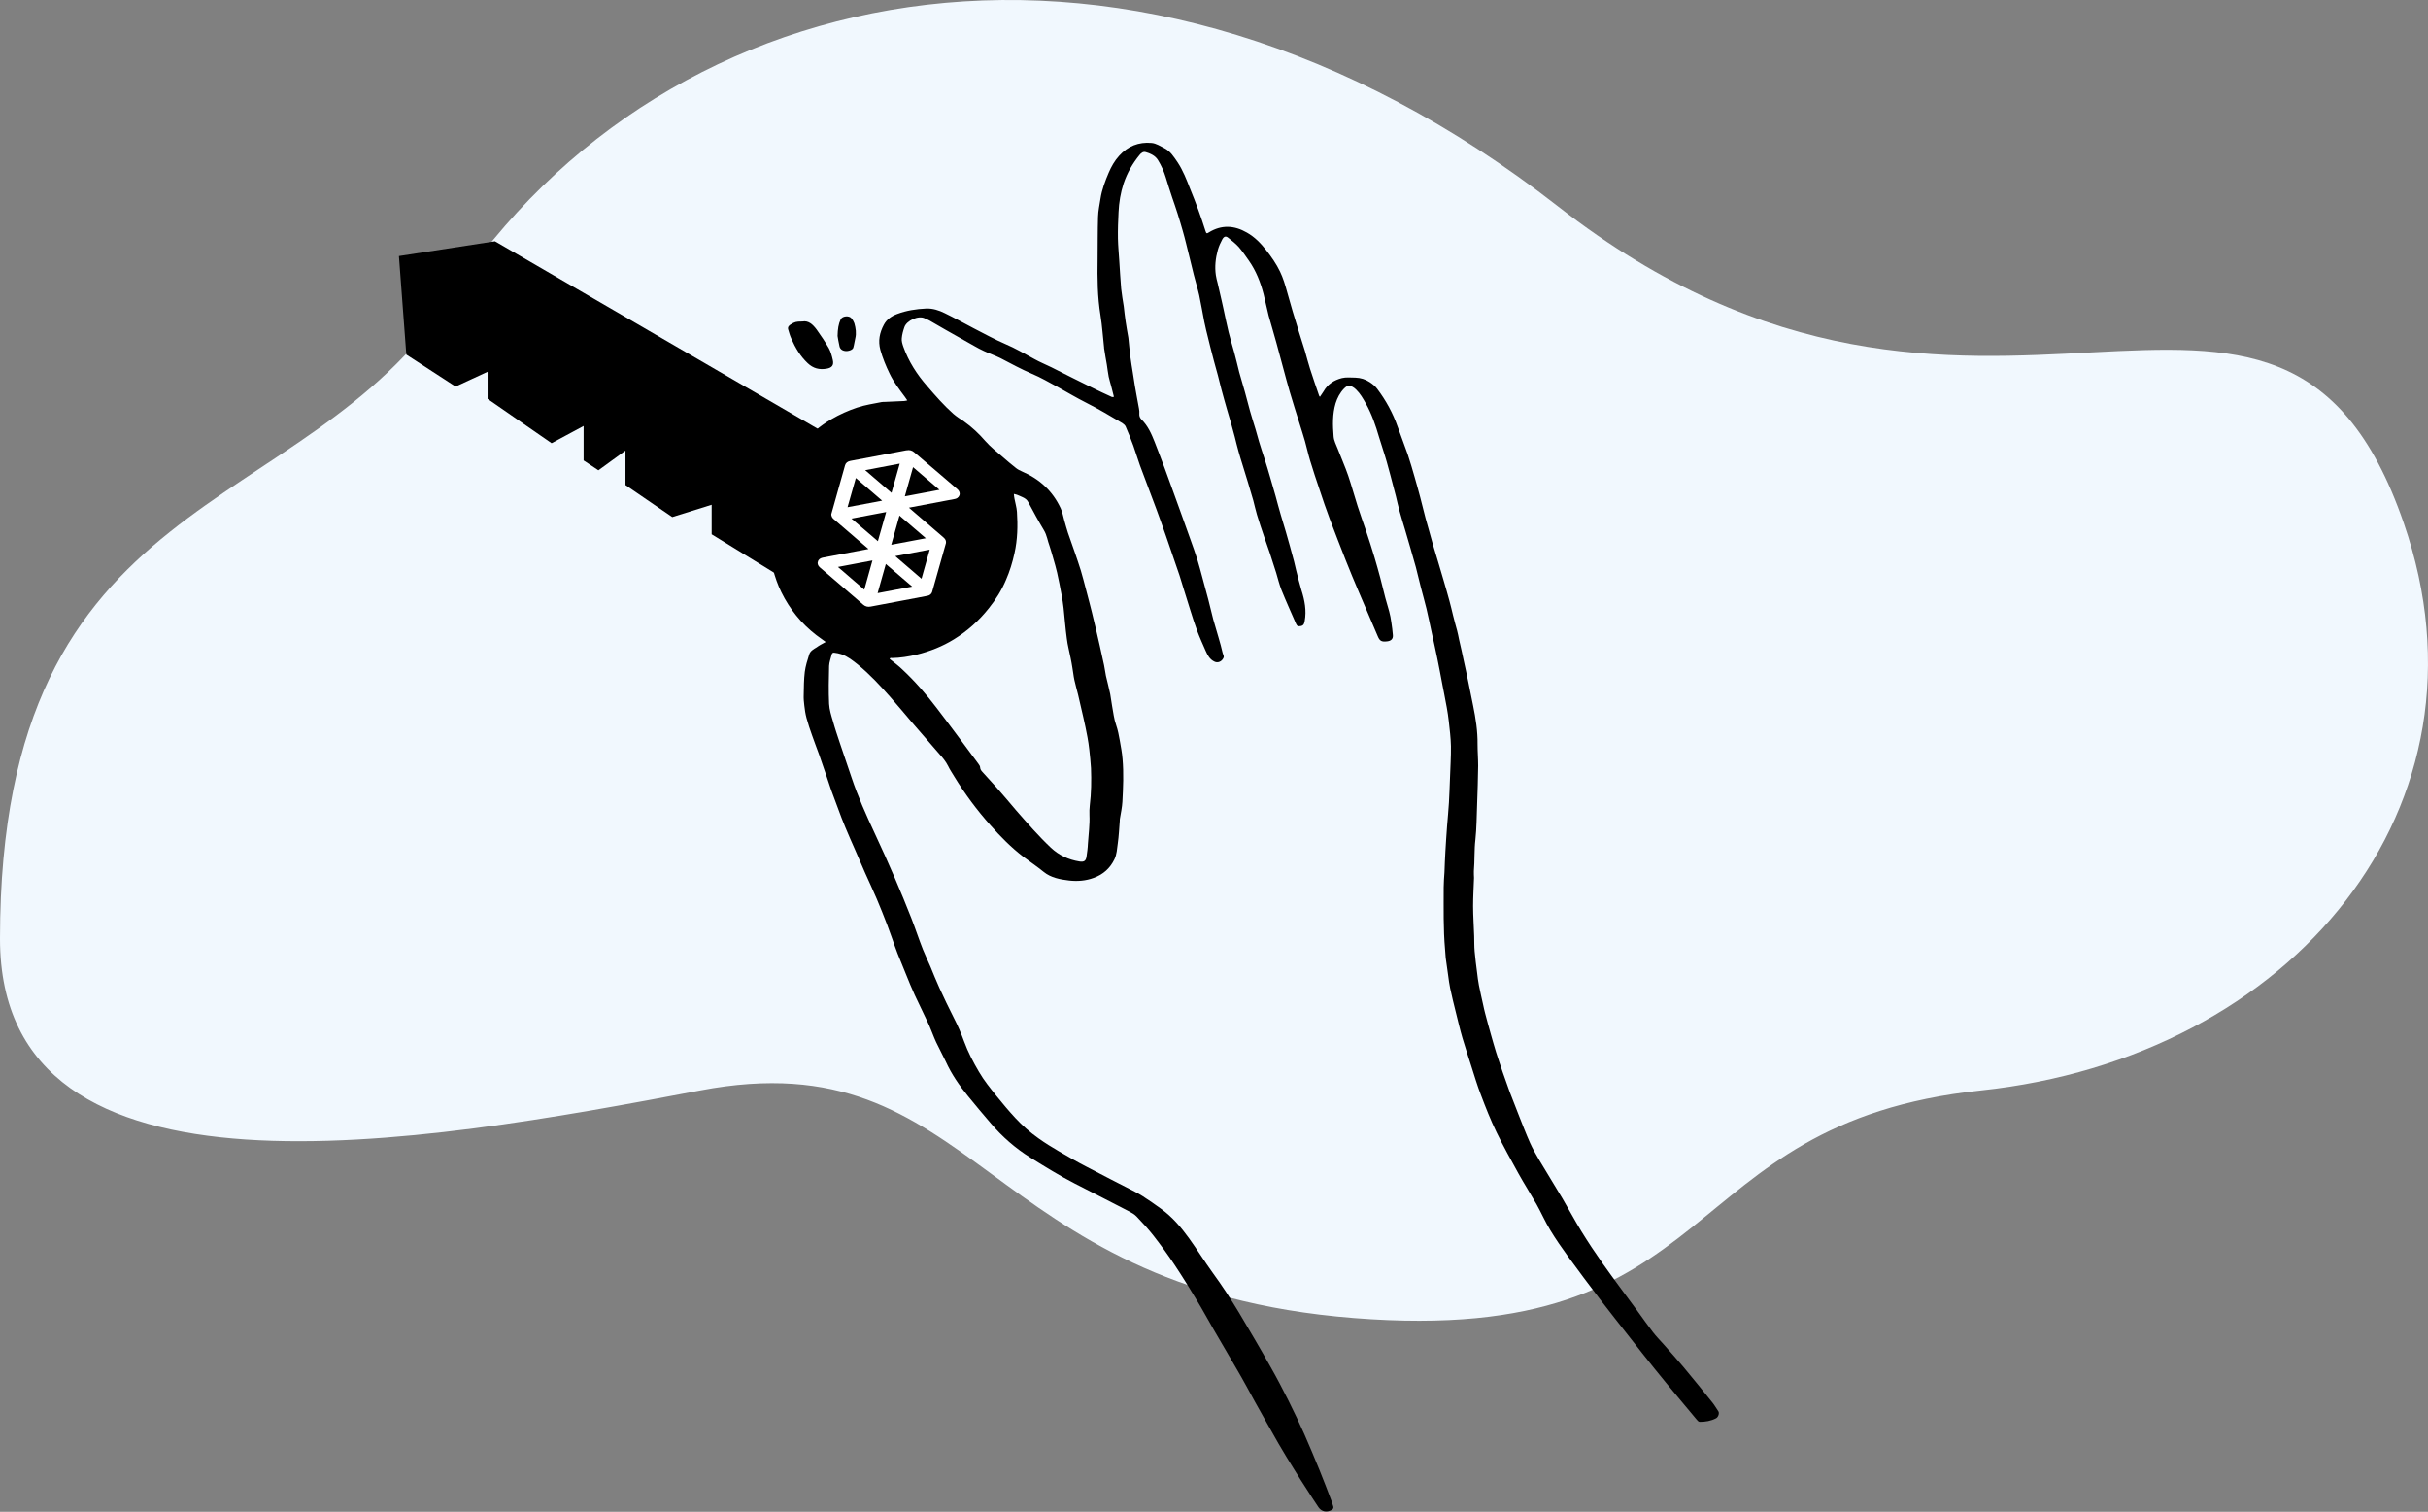 <svg width="493" height="307" viewBox="0 0 493 307" fill="none" xmlns="http://www.w3.org/2000/svg">
<rect x="0" y="0" width="493" height="307" fill="#808080" stroke="none"/>
<path d="M402.21 221.435C465.479 214.736 507.92 163.739 488.075 106.215C462.655 32.528 402.21 108.895 316.345 41.907C230.48 -25.081 135.508 -6.551 91.331 60.663C61.391 106.215 0 98.176 0 190.62C0 247.56 85.681 232.153 142.172 221.435C198.662 210.717 198.662 261.628 274.924 267.657C351.186 273.686 338.941 228.134 402.21 221.435Z" fill="#F1F8FE"/>
<g clip-path="url(#clip0)">
<path d="M167.661 130.365C166.973 129.881 166.348 129.427 165.754 128.974C162.69 126.615 160.346 123.682 158.658 120.265C157.908 118.753 157.376 117.18 156.939 115.547C156.032 112.342 155.938 109.106 156.095 105.84C156.157 104.691 156.47 103.572 156.626 102.423C156.845 100.941 157.376 99.52 157.908 98.098C159.002 95.225 160.69 92.655 162.69 90.296C164.441 88.24 166.473 86.486 168.817 85.125C170.474 84.158 172.225 83.371 174.038 82.766C175.663 82.222 177.351 81.98 179.008 81.648C179.196 81.617 179.383 81.617 179.54 81.617C180.884 81.557 182.228 81.496 183.572 81.436C183.728 81.436 183.916 81.375 184.229 81.315C184.041 81.013 183.885 80.801 183.728 80.589C182.603 79.077 181.446 77.565 180.634 75.872C179.883 74.329 179.227 72.727 178.758 71.064C178.258 69.219 178.602 67.556 179.477 65.923C180.04 64.864 181.009 64.199 182.134 63.776C184.041 63.05 186.042 62.747 188.042 62.657C189.387 62.596 190.668 63.02 191.825 63.594C193.826 64.562 195.764 65.65 197.733 66.679C199.859 67.767 201.922 68.916 204.11 69.854C206.173 70.731 208.08 71.85 210.018 72.908C211.144 73.543 212.363 74.027 213.519 74.602C216.208 75.962 218.896 77.323 221.616 78.654C222.991 79.349 224.398 79.984 225.773 80.619C225.867 80.65 226.023 80.619 226.18 80.589C225.992 79.833 225.805 79.107 225.617 78.382C225.461 77.747 225.242 77.142 225.117 76.507C224.961 75.69 224.867 74.874 224.742 74.057C224.554 72.999 224.367 71.94 224.21 70.882C224.179 70.791 224.179 70.67 224.179 70.58C223.929 68.402 223.804 66.225 223.46 64.078C222.835 60.298 222.804 56.457 222.866 52.647C222.897 49.774 222.866 46.901 222.96 44.029C222.991 42.789 223.273 41.549 223.46 40.309C223.741 38.495 224.398 36.771 225.117 35.077C225.648 33.837 226.305 32.658 227.243 31.63C228.993 29.695 231.181 28.787 233.838 29.029C234.776 29.12 235.558 29.664 236.371 30.058C237.652 30.692 238.34 31.842 239.09 32.93C240.216 34.624 240.935 36.499 241.653 38.343C242.216 39.765 242.81 41.186 243.31 42.607C243.842 44.029 244.311 45.48 244.78 46.932C244.936 47.416 245.03 47.476 245.436 47.204C248.031 45.601 250.625 45.752 253.188 47.234C254.783 48.141 256.002 49.411 257.096 50.802C258.159 52.163 259.159 53.584 259.909 55.157C260.535 56.457 260.941 57.818 261.316 59.179C261.691 60.54 262.066 61.87 262.473 63.231C262.91 64.683 263.348 66.104 263.786 67.525C264.161 68.795 264.598 70.035 264.974 71.305C265.317 72.515 265.63 73.725 266.005 74.904C266.599 76.749 267.224 78.563 267.849 80.377C267.881 80.438 267.943 80.499 268.006 80.589C268.256 80.196 268.537 79.833 268.756 79.47C269.569 78.019 270.913 77.172 272.476 76.779C273.32 76.567 274.289 76.688 275.196 76.688C276.258 76.718 277.228 77.021 278.103 77.595C278.665 77.958 279.228 78.412 279.635 78.956C281.416 81.315 282.823 83.885 283.792 86.668C284.449 88.542 285.199 90.417 285.855 92.323C286.355 93.804 286.793 95.347 287.231 96.859C287.606 98.219 288.012 99.55 288.356 100.911C288.731 102.332 289.075 103.784 289.45 105.205C289.669 106.021 289.919 106.838 290.138 107.654C290.419 108.652 290.701 109.68 290.982 110.678C291.357 111.918 291.732 113.158 292.107 114.428C292.451 115.638 292.826 116.817 293.17 118.027C293.545 119.357 293.952 120.658 294.296 121.988C294.577 122.986 294.796 123.984 295.046 124.982C295.296 126.01 295.577 127.008 295.859 128.036C296.015 128.641 296.14 129.246 296.265 129.881C296.452 130.667 296.609 131.454 296.796 132.21C296.921 132.784 297.046 133.389 297.171 133.964C297.515 135.536 297.859 137.078 298.172 138.651C298.484 140.193 298.797 141.735 299.11 143.278C299.641 145.878 300.047 148.479 300.016 151.11C300.016 152.561 300.141 154.013 300.141 155.495C300.11 158.156 300.016 160.817 299.922 163.478C299.829 165.807 299.829 168.165 299.578 170.494C299.328 172.641 299.453 174.758 299.266 176.905C299.235 177.358 299.297 177.812 299.297 178.266C299.235 180.171 299.11 182.076 299.11 183.981C299.11 186.007 299.266 188.064 299.328 190.09C299.36 191.118 299.328 192.146 299.422 193.174C299.547 194.626 299.735 196.047 299.922 197.499C300.016 198.376 300.141 199.253 300.297 200.099C300.548 201.4 300.86 202.7 301.142 204C301.267 204.575 301.392 205.18 301.548 205.754C301.923 207.206 302.329 208.657 302.736 210.109C303.08 211.288 303.392 212.468 303.767 213.647C304.205 215.038 304.674 216.399 305.143 217.79C305.612 219.12 306.081 220.451 306.55 221.751C307.112 223.233 307.675 224.685 308.269 226.166C309.05 228.132 309.801 230.128 310.676 232.094C311.207 233.273 311.864 234.422 312.52 235.541C314.083 238.172 315.709 240.773 317.272 243.404C318.553 245.581 319.741 247.819 321.054 249.966C322.43 252.203 323.899 254.411 325.431 256.588C327.744 259.854 330.182 263.09 332.558 266.326C333.558 267.717 334.559 269.108 335.59 270.469C336.278 271.376 337.091 272.192 337.841 273.039C339.154 274.551 340.498 276.003 341.78 277.545C343.78 279.934 345.75 282.383 347.719 284.833C348.157 285.377 348.501 286.012 348.907 286.587C349.157 286.95 348.907 287.766 348.438 288.008C347.406 288.552 346.281 288.734 345.125 288.734C344.874 288.734 344.624 288.431 344.437 288.19C343.124 286.617 341.811 285.045 340.498 283.472C338.966 281.627 337.435 279.783 335.934 277.908C334.246 275.821 332.589 273.704 330.932 271.588C328.9 268.987 326.837 266.416 324.837 263.786C322.648 260.913 320.46 258.01 318.335 255.076C317.084 253.353 315.865 251.599 314.771 249.784C313.739 248.091 312.958 246.276 311.989 244.553C310.801 242.466 309.488 240.41 308.331 238.323C306.8 235.541 305.237 232.759 303.861 229.916C302.673 227.467 301.673 224.927 300.704 222.356C299.954 220.421 299.36 218.425 298.734 216.459C298.141 214.584 297.515 212.71 296.953 210.804C296.452 209.081 296.046 207.327 295.608 205.573C295.202 203.94 294.796 202.307 294.452 200.674C294.264 199.827 294.171 198.95 294.045 198.073C293.889 196.894 293.702 195.684 293.545 194.505C293.483 193.96 293.483 193.386 293.42 192.842C293.045 188.608 293.139 184.404 293.139 180.171C293.139 179.173 293.233 178.175 293.295 177.147C293.358 175.725 293.389 174.334 293.483 172.913C293.577 171.189 293.702 169.466 293.827 167.712C293.952 166.139 294.108 164.567 294.202 162.994C294.296 161.301 294.358 159.638 294.421 157.944C294.483 155.797 294.639 153.68 294.608 151.533C294.577 149.84 294.358 148.116 294.17 146.423C294.077 145.515 293.92 144.578 293.764 143.671C293.608 142.733 293.389 141.796 293.233 140.858C293.108 140.284 292.983 139.679 292.889 139.104C292.545 137.32 292.232 135.566 291.857 133.782C291.482 131.998 291.107 130.214 290.701 128.43C290.357 126.827 290.013 125.194 289.638 123.591C289.294 122.17 288.888 120.748 288.512 119.297C288.169 117.906 287.825 116.515 287.481 115.154C287.137 113.884 286.762 112.584 286.387 111.313C286.012 110.074 285.668 108.803 285.293 107.564C284.918 106.294 284.511 105.023 284.167 103.753C283.886 102.786 283.698 101.818 283.448 100.82C283.073 99.399 282.698 97.947 282.323 96.526C282.073 95.619 281.823 94.681 281.573 93.774C281.354 92.957 281.073 92.141 280.822 91.325C280.572 90.478 280.291 89.601 280.01 88.754C279.322 86.395 278.54 84.097 277.321 81.92C276.759 80.922 276.196 79.924 275.352 79.107C275.258 79.017 275.133 78.896 275.008 78.805C274.07 78.14 273.664 78.14 272.882 78.926C272.07 79.773 271.538 80.801 271.194 81.889C270.538 84.097 270.6 86.365 270.788 88.633C270.85 89.51 271.319 90.357 271.632 91.173C272.32 92.988 273.132 94.772 273.758 96.617C274.445 98.643 275.008 100.729 275.665 102.786C276.196 104.479 276.821 106.142 277.384 107.836C277.978 109.59 278.54 111.374 279.072 113.128C279.478 114.519 279.885 115.91 280.26 117.331C280.635 118.692 280.916 120.053 281.291 121.414C281.541 122.321 281.823 123.228 282.073 124.166C282.26 124.891 282.417 125.617 282.51 126.373C282.636 127.25 282.761 128.097 282.823 128.974C282.886 129.76 282.448 130.153 281.635 130.244C280.541 130.365 280.166 130.183 279.76 129.216C278.478 126.222 277.196 123.228 275.915 120.234C275.008 118.087 274.102 115.94 273.257 113.793C272.163 111.011 271.069 108.199 270.006 105.386C269.256 103.39 268.568 101.364 267.912 99.368C267.256 97.463 266.63 95.528 266.036 93.593C265.63 92.262 265.349 90.931 264.974 89.601C264.63 88.361 264.223 87.182 263.848 85.942C263.192 83.825 262.504 81.708 261.879 79.561C261.441 78.049 261.035 76.537 260.628 75.025C260.128 73.21 259.659 71.396 259.159 69.582C258.659 67.737 258.096 65.923 257.596 64.108C257.221 62.657 256.94 61.175 256.565 59.723C255.939 57.304 255.033 55.006 253.595 52.95C252.938 52.012 252.282 51.044 251.532 50.167C250.906 49.472 250.156 48.897 249.437 48.323C248.906 47.869 248.531 47.99 248.187 48.595C247.812 49.29 247.499 49.986 247.28 50.742C246.811 52.435 246.624 54.159 246.874 55.883C246.936 56.397 247.093 56.911 247.218 57.425C247.499 58.635 247.78 59.874 248.062 61.084C248.187 61.659 248.312 62.203 248.437 62.778C248.781 64.35 249.093 65.923 249.469 67.465C249.812 68.826 250.219 70.156 250.594 71.517C250.969 72.878 251.282 74.239 251.625 75.6C252.001 76.96 252.407 78.291 252.782 79.621C253.126 80.892 253.47 82.192 253.814 83.462C254.158 84.702 254.564 85.942 254.939 87.182C255.189 88.028 255.408 88.875 255.658 89.722C256.002 90.901 256.408 92.05 256.783 93.23C257.159 94.409 257.534 95.619 257.877 96.828C258.253 98.129 258.628 99.429 259.003 100.729C259.347 101.999 259.691 103.3 260.066 104.57C260.41 105.719 260.753 106.868 261.097 108.017C261.379 108.985 261.629 109.953 261.91 110.89C262.191 111.918 262.473 112.977 262.754 114.005C262.91 114.61 263.035 115.214 263.192 115.85C263.536 117.18 263.848 118.511 264.255 119.841C264.911 121.898 265.317 123.984 264.911 126.131C264.817 126.585 264.755 127.008 264.13 127.129C263.567 127.22 263.411 127.19 263.16 126.676C262.16 124.377 261.129 122.109 260.191 119.781C259.753 118.662 259.472 117.482 259.128 116.333C258.69 114.973 258.253 113.612 257.815 112.251C257.44 111.132 257.033 110.043 256.658 108.924C256.158 107.443 255.658 105.991 255.22 104.509C254.939 103.542 254.72 102.574 254.47 101.606C254.126 100.397 253.782 99.217 253.407 98.008C253.032 96.798 252.657 95.558 252.282 94.349C252.001 93.441 251.719 92.534 251.469 91.627C251.188 90.659 250.969 89.692 250.719 88.724C250.469 87.817 250.219 86.879 249.969 85.972C249.719 85.095 249.437 84.188 249.187 83.311C248.781 81.889 248.374 80.468 247.999 79.047C247.749 78.109 247.53 77.142 247.28 76.204C247.03 75.206 246.718 74.239 246.468 73.241C246.217 72.334 245.999 71.396 245.749 70.459C245.467 69.309 245.186 68.191 244.905 67.041C244.78 66.467 244.654 65.923 244.529 65.348C244.186 63.564 243.873 61.749 243.498 59.965C243.185 58.574 242.748 57.213 242.404 55.822C242.154 54.855 241.935 53.887 241.685 52.889C241.403 51.74 241.122 50.591 240.841 49.472C240.622 48.595 240.403 47.718 240.153 46.871C239.809 45.722 239.497 44.573 239.121 43.424C238.778 42.305 238.371 41.186 237.996 40.067C237.558 38.736 237.121 37.406 236.714 36.045C236.339 34.805 235.808 33.626 235.12 32.507C234.557 31.6 233.651 31.207 232.682 30.904C232.119 30.723 231.713 31.055 231.4 31.448C229.962 33.203 228.868 35.108 228.149 37.255C227.524 39.16 227.211 41.095 227.118 43.091C227.024 44.875 226.961 46.66 226.992 48.444C227.024 49.986 227.18 51.558 227.274 53.101C227.399 54.945 227.493 56.76 227.649 58.604C227.774 59.814 227.993 61.024 228.18 62.233C228.305 63.261 228.399 64.29 228.556 65.287C228.712 66.346 228.899 67.404 229.087 68.463C229.087 68.523 229.118 68.614 229.118 68.674C229.243 69.945 229.368 71.215 229.525 72.485C229.65 73.573 229.868 74.662 230.025 75.751C230.15 76.628 230.275 77.474 230.431 78.351C230.525 78.986 230.65 79.621 230.775 80.287C230.931 81.194 231.119 82.101 231.275 83.008C231.338 83.341 231.369 83.704 231.338 84.067C231.306 84.49 231.463 84.853 231.744 85.156C233.088 86.456 233.807 88.119 234.464 89.782C235.151 91.567 235.839 93.32 236.496 95.105C237.09 96.677 237.652 98.25 238.215 99.822C238.809 101.455 239.403 103.118 239.997 104.751C240.559 106.324 241.122 107.896 241.685 109.469C242.185 110.86 242.685 112.251 243.123 113.642C243.498 114.852 243.81 116.091 244.154 117.331C244.561 118.813 244.936 120.265 245.342 121.746C245.686 123.077 245.999 124.438 246.343 125.768C246.686 127.038 247.093 128.248 247.437 129.518C247.718 130.516 248.031 131.544 248.249 132.572C248.312 132.905 248.625 133.207 248.406 133.631C248.062 134.357 247.249 134.72 246.53 134.326C245.624 133.873 245.186 133.026 244.811 132.179C244.217 130.819 243.592 129.458 243.06 128.036C242.56 126.676 242.122 125.285 241.685 123.893C241.278 122.623 240.903 121.353 240.497 120.083C240.153 118.995 239.84 117.936 239.497 116.847C238.59 114.156 237.652 111.495 236.746 108.834C236.089 106.989 235.464 105.144 234.776 103.33C233.682 100.366 232.557 97.433 231.463 94.5C230.994 93.169 230.587 91.839 230.119 90.508C229.65 89.208 229.118 87.907 228.556 86.607C228.43 86.335 228.149 86.093 227.868 85.912C225.461 84.49 223.054 83.039 220.522 81.769C218.552 80.771 216.677 79.652 214.77 78.593C213.019 77.656 211.331 76.658 209.518 75.902C207.33 74.965 205.235 73.815 203.141 72.727C202.047 72.182 200.859 71.789 199.765 71.275C199.077 70.973 198.452 70.61 197.796 70.247C195.857 69.158 193.919 68.07 192.012 66.981C190.918 66.376 189.855 65.711 188.761 65.106C188.449 64.925 188.105 64.804 187.792 64.653C186.479 63.987 184.072 65.106 183.635 66.437C183.385 67.162 183.166 67.918 183.103 68.705C183.041 69.249 183.228 69.854 183.416 70.398C184.479 73.392 186.167 76.023 188.261 78.412C189.949 80.377 191.637 82.313 193.575 84.037C194.232 84.611 195.013 85.095 195.732 85.579C197.358 86.728 198.796 88.089 200.078 89.571C201.14 90.78 202.391 91.748 203.579 92.776C204.485 93.562 205.392 94.349 206.33 95.074C206.673 95.347 207.111 95.558 207.517 95.74C211.112 97.282 213.738 99.731 215.364 103.209C215.739 103.995 215.864 104.872 216.114 105.719C216.364 106.535 216.552 107.352 216.833 108.168C217.302 109.559 217.802 110.92 218.271 112.281C218.677 113.461 219.084 114.64 219.459 115.85C219.834 117.089 220.147 118.359 220.49 119.63C220.74 120.537 220.959 121.474 221.209 122.381C221.366 123.047 221.553 123.682 221.71 124.347C222.022 125.617 222.303 126.857 222.616 128.127C222.835 129.125 223.085 130.123 223.304 131.121C223.585 132.451 223.898 133.752 224.179 135.082C224.335 135.778 224.398 136.504 224.554 137.229C224.836 138.469 225.179 139.709 225.429 140.949C225.586 141.735 225.648 142.552 225.805 143.338C226.055 144.669 226.18 145.999 226.649 147.3C226.992 148.297 227.18 149.326 227.368 150.354C227.586 151.624 227.837 152.864 227.93 154.134C228.18 157.037 228.055 159.91 227.899 162.813C227.837 163.962 227.586 165.081 227.399 166.23C227.368 166.381 227.368 166.532 227.368 166.684C227.243 168.226 227.18 169.738 226.961 171.28C226.805 172.369 226.774 173.488 226.274 174.516C225.398 176.3 224.023 177.57 222.085 178.266C220.459 178.871 218.771 178.991 217.114 178.81C215.27 178.598 213.363 178.235 211.925 177.056C210.581 175.967 209.143 175 207.768 173.972C205.329 172.097 203.172 169.919 201.14 167.621C198.358 164.506 195.889 161.18 193.732 157.642C193.325 156.946 192.856 156.281 192.513 155.555C192.044 154.618 191.387 153.831 190.699 153.075C188.855 150.959 187.011 148.842 185.198 146.725C183.697 144.971 182.259 143.217 180.728 141.493C178.696 139.195 176.601 136.927 174.194 134.961C173.163 134.145 172.131 133.298 170.818 132.845C170.349 132.693 169.88 132.603 169.38 132.542C169.13 132.512 168.942 132.633 168.88 132.905C168.692 133.691 168.38 134.447 168.349 135.234C168.286 137.804 168.223 140.374 168.349 142.945C168.411 144.124 168.786 145.304 169.13 146.453C169.536 147.935 170.037 149.386 170.505 150.807C171.287 153.166 172.131 155.555 172.912 157.914C174.194 161.754 175.851 165.444 177.57 169.133C179.008 172.187 180.384 175.272 181.728 178.387C182.884 181.078 184.01 183.8 185.073 186.521C185.885 188.608 186.573 190.725 187.386 192.781C187.855 193.96 188.418 195.11 188.918 196.289C189.512 197.71 190.074 199.162 190.731 200.583C191.669 202.639 192.638 204.666 193.669 206.692C194.482 208.264 195.17 209.867 195.764 211.5C196.545 213.647 197.608 215.673 198.765 217.639C199.796 219.423 201.109 221.026 202.391 222.628C203.61 224.14 204.86 225.622 206.173 227.043C207.58 228.555 209.143 229.947 210.862 231.156C212.175 232.094 213.582 232.971 214.989 233.787C216.864 234.876 218.74 235.964 220.678 236.962C223.898 238.656 227.149 240.319 230.4 241.982C230.931 242.254 231.463 242.557 231.994 242.889C233.276 243.736 234.557 244.583 235.777 245.49C238.027 247.123 239.809 249.21 241.403 251.417C243.06 253.715 244.561 256.135 246.217 258.433C248.124 261.034 249.875 263.725 251.532 266.477C253.72 270.166 255.908 273.856 258.003 277.605C259.284 279.843 260.472 282.141 261.629 284.44C262.754 286.678 263.817 288.946 264.849 291.244C265.911 293.633 266.912 296.082 267.912 298.502C268.787 300.649 269.6 302.796 270.413 304.943C270.538 305.275 270.6 305.608 270.725 305.941C270.819 306.273 270.632 306.485 270.382 306.636C269.412 307.181 268.35 306.999 267.724 306.092C266.88 304.852 266.068 303.582 265.255 302.312C264.442 301.072 263.661 299.832 262.879 298.562C261.754 296.748 260.628 294.933 259.566 293.088C257.971 290.306 256.408 287.494 254.845 284.712C253.626 282.504 252.438 280.267 251.157 278.089C249.562 275.337 247.937 272.586 246.343 269.834C245.248 267.959 244.217 266.023 243.091 264.179C241.622 261.729 240.122 259.28 238.527 256.891C237.183 254.865 235.745 252.899 234.245 250.964C233.182 249.603 231.994 248.302 230.775 247.032C230.369 246.609 229.806 246.276 229.274 246.004C225.617 244.099 221.96 242.254 218.302 240.379C215.176 238.777 212.206 236.932 209.237 235.087C206.173 233.182 203.485 230.824 201.172 228.102C199.609 226.257 198.014 224.413 196.514 222.538C194.763 220.391 193.2 218.123 192.044 215.582C191.418 214.252 190.699 212.951 190.074 211.621C189.543 210.472 189.136 209.292 188.636 208.143C187.699 206.087 186.667 204.091 185.729 202.035C185.104 200.674 184.541 199.283 183.979 197.892C183.385 196.47 182.822 195.079 182.259 193.658C181.853 192.63 181.509 191.602 181.134 190.543C180.79 189.636 180.477 188.699 180.134 187.791C179.446 186.007 178.758 184.253 178.008 182.499C177.258 180.745 176.445 179.022 175.663 177.268C174.976 175.695 174.288 174.093 173.6 172.52C172.944 171.038 172.287 169.556 171.662 168.044C171.131 166.805 170.662 165.534 170.193 164.264C169.693 162.964 169.224 161.694 168.755 160.394C168.38 159.305 168.036 158.216 167.661 157.128C167.223 155.827 166.785 154.527 166.317 153.227C165.848 151.896 165.316 150.596 164.879 149.295C164.472 148.146 164.066 146.967 163.753 145.788C163.534 144.971 163.409 144.124 163.316 143.278C163.222 142.552 163.159 141.826 163.191 141.1C163.222 139.558 163.222 137.985 163.409 136.443C163.566 135.234 163.941 134.054 164.316 132.875C164.535 132.179 165.222 131.816 165.816 131.454C166.285 131.091 166.942 130.758 167.661 130.365ZM180.759 133.631C180.728 133.691 180.696 133.752 180.634 133.812C180.79 133.933 180.946 134.054 181.103 134.175C181.822 134.75 182.541 135.294 183.197 135.929C185.76 138.318 188.042 140.949 190.137 143.701C193.013 147.451 195.826 151.291 198.64 155.071C198.827 155.313 199.015 155.585 199.015 155.858C199.046 156.251 199.234 156.493 199.484 156.765C200.453 157.823 201.422 158.882 202.391 159.97C203.735 161.482 205.017 163.025 206.33 164.567C208.612 167.167 210.862 169.768 213.394 172.157C215.051 173.699 216.958 174.576 219.177 174.939C220.115 175.09 220.49 174.818 220.615 173.941C220.74 173.064 220.866 172.218 220.897 171.341C221.022 169.375 221.303 167.44 221.209 165.474C221.178 164.839 221.209 164.204 221.272 163.599C221.584 161.059 221.616 158.519 221.522 155.979C221.459 154.739 221.303 153.469 221.178 152.229C221.084 151.382 220.959 150.535 220.803 149.689C220.553 148.328 220.272 146.997 219.959 145.636C219.615 144.094 219.24 142.552 218.896 141.04C218.646 140.042 218.365 139.074 218.146 138.076C217.958 137.229 217.896 136.383 217.739 135.566C217.646 134.931 217.521 134.296 217.396 133.661C217.146 132.331 216.77 131.03 216.614 129.669C216.333 127.613 216.176 125.526 215.958 123.47C215.864 122.563 215.708 121.686 215.551 120.809C215.27 119.297 214.989 117.815 214.645 116.303C214.426 115.335 214.145 114.368 213.863 113.4C213.613 112.553 213.394 111.707 213.113 110.89C212.707 109.832 212.582 108.683 211.956 107.654C210.831 105.779 209.799 103.874 208.768 101.939C208.518 101.455 208.111 101.183 207.642 100.971C207.236 100.79 206.861 100.608 206.455 100.457C206.298 100.397 206.142 100.366 205.861 100.306C205.892 100.699 205.923 100.971 205.986 101.274C206.142 102.151 206.423 103.028 206.486 103.935C206.673 106.747 206.611 109.56 205.986 112.342C205.579 114.217 205.017 116.031 204.266 117.755C203.391 119.841 202.203 121.746 200.765 123.531C198.796 126.01 196.451 128.127 193.7 129.821C191.356 131.272 188.824 132.27 186.136 132.935C184.479 133.328 182.791 133.601 181.071 133.631C181.009 133.57 180.884 133.631 180.759 133.631Z" fill="black"/>
<path d="M162.908 65.288C164.19 65.046 165.065 65.923 165.816 66.921C166.691 68.131 167.535 69.401 168.285 70.701C168.692 71.427 168.91 72.274 169.098 73.09C169.348 74.149 168.942 74.693 167.816 74.875C166.347 75.117 165.128 74.814 164.003 73.756C162.502 72.334 161.502 70.641 160.689 68.796C160.408 68.192 160.22 67.526 160.033 66.891C159.907 66.438 160.158 66.135 160.533 65.893C161.377 65.379 161.596 65.288 162.908 65.288Z" fill="black"/>
<path d="M170.067 68.221C170.098 66.8 170.255 65.802 170.692 64.865C171.005 64.169 172.38 64.018 172.88 64.623C173.131 64.925 173.349 65.288 173.474 65.651C173.756 66.649 173.912 67.677 173.662 68.705C173.506 69.34 173.443 69.975 173.256 70.61C173.131 71.064 172.224 71.366 171.599 71.276C170.942 71.185 170.536 70.822 170.442 70.248C170.255 69.431 170.13 68.645 170.067 68.221Z" fill="black"/>
<g clip-path="url(#clip1)">
<path d="M192.028 110.441C192.042 110.392 192.054 110.352 192.068 110.302C192.136 109.923 192.016 109.569 191.723 109.278C191.662 109.219 191.589 109.157 191.528 109.098C191.309 108.911 185.953 104.3 185.953 104.3C185.485 103.898 185.017 103.495 184.549 103.093L193.791 101.342C193.86 101.328 193.94 101.317 194.027 101.286C194.548 101.135 194.872 100.716 194.866 100.232C194.855 99.907 194.696 99.597 194.383 99.332C193.414 98.508 192.447 97.673 191.492 96.842L186.095 92.242C186.043 92.196 185.979 92.147 185.927 92.101C185.824 92.009 185.718 91.927 185.614 91.836C185.408 91.653 185.172 91.526 184.907 91.456C184.643 91.386 184.373 91.379 184.096 91.445C184.087 91.432 184.072 91.439 184.06 91.436L177.52 92.678C175.936 92.978 174.299 93.285 172.689 93.588C172.089 93.698 171.718 94.007 171.577 94.507C170.888 96.952 170.185 99.447 169.507 101.852L168.889 104.048C168.866 104.127 168.844 104.207 168.824 104.277C168.768 104.477 168.796 104.699 168.898 104.929C168.967 105.098 169.093 105.249 169.269 105.403C169.455 105.57 176.343 111.486 176.343 111.486C175.033 111.73 167.184 113.216 167.184 113.216C167.103 113.227 167.02 113.248 166.922 113.275C166.49 113.386 166.163 113.675 166.056 114.054C165.949 114.434 166.079 114.843 166.405 115.155C166.447 115.187 166.475 115.227 166.518 115.259L174.342 121.981L174.621 122.227C174.84 122.413 175.059 122.6 175.266 122.783C175.473 122.966 175.708 123.093 175.961 123.16C176.226 123.23 176.483 123.233 176.757 123.177L176.811 123.17L187.881 121.077L187.992 121.052C188.114 121.031 188.224 121.007 188.347 120.985C188.8 120.891 189.121 120.622 189.258 120.229C189.269 120.189 189.277 120.159 189.289 120.119L192.028 110.441ZM180.965 110.628C181.522 108.652 182.079 106.675 182.636 104.699C182.73 104.778 187.995 109.3 187.995 109.3C187.807 109.326 180.965 110.628 180.965 110.628ZM185.216 119.118L178.198 120.448C178.755 118.472 179.312 116.496 179.866 114.53C180.066 114.69 185.216 119.118 185.216 119.118ZM181.776 112.933C184.111 112.488 186.446 112.044 188.779 111.609C188.222 113.585 187.668 115.552 187.111 117.528C186.98 117.396 183.19 114.154 181.776 112.933ZM185.394 94.866C187.184 96.401 188.962 97.932 190.753 99.467C188.406 99.908 186.071 100.353 183.723 100.794L185.394 94.866ZM178.25 109.899C176.883 108.744 174.22 106.454 172.888 105.308C175.235 104.867 177.585 104.416 179.933 103.974C179.526 105.465 178.684 108.405 178.25 109.899ZM175.67 95.481C178.018 95.04 180.353 94.595 182.688 94.151C182.131 96.127 181.574 98.103 181.017 100.079C179.239 98.547 177.461 97.016 175.67 95.481ZM173.775 97.071C173.796 97.088 179.122 101.669 179.122 101.669C176.775 102.11 174.44 102.555 172.092 102.996C172.494 101.526 173.338 98.575 173.775 97.071ZM175.489 119.743C174.167 118.611 171.495 116.307 170.145 115.135C170.172 115.131 177.148 113.812 177.148 113.812C176.735 115.322 175.903 118.276 175.489 119.743Z" fill="white"/>
</g>
</g>
<path d="M100.5 49L168.5 88.5L157.5 116.5L144.5 108.5V102.5L136.5 105L127 98.5V91.5L121.5 95.5L118.5 93.5V86.5L112 90L99 81V75.5L92.5 78.5L82.5 72L81 52L100.5 49Z" fill="black"/>
<defs>
<clipPath id="clip0">
<rect width="193" height="278" fill="white" transform="translate(156 29)"/>
</clipPath>
<clipPath id="clip1">
<rect width="24.01" height="32.973" fill="white" transform="matrix(0.967 0.255 -0.271 0.963 173.304 88.379)"/>
</clipPath>
</defs>
</svg>
